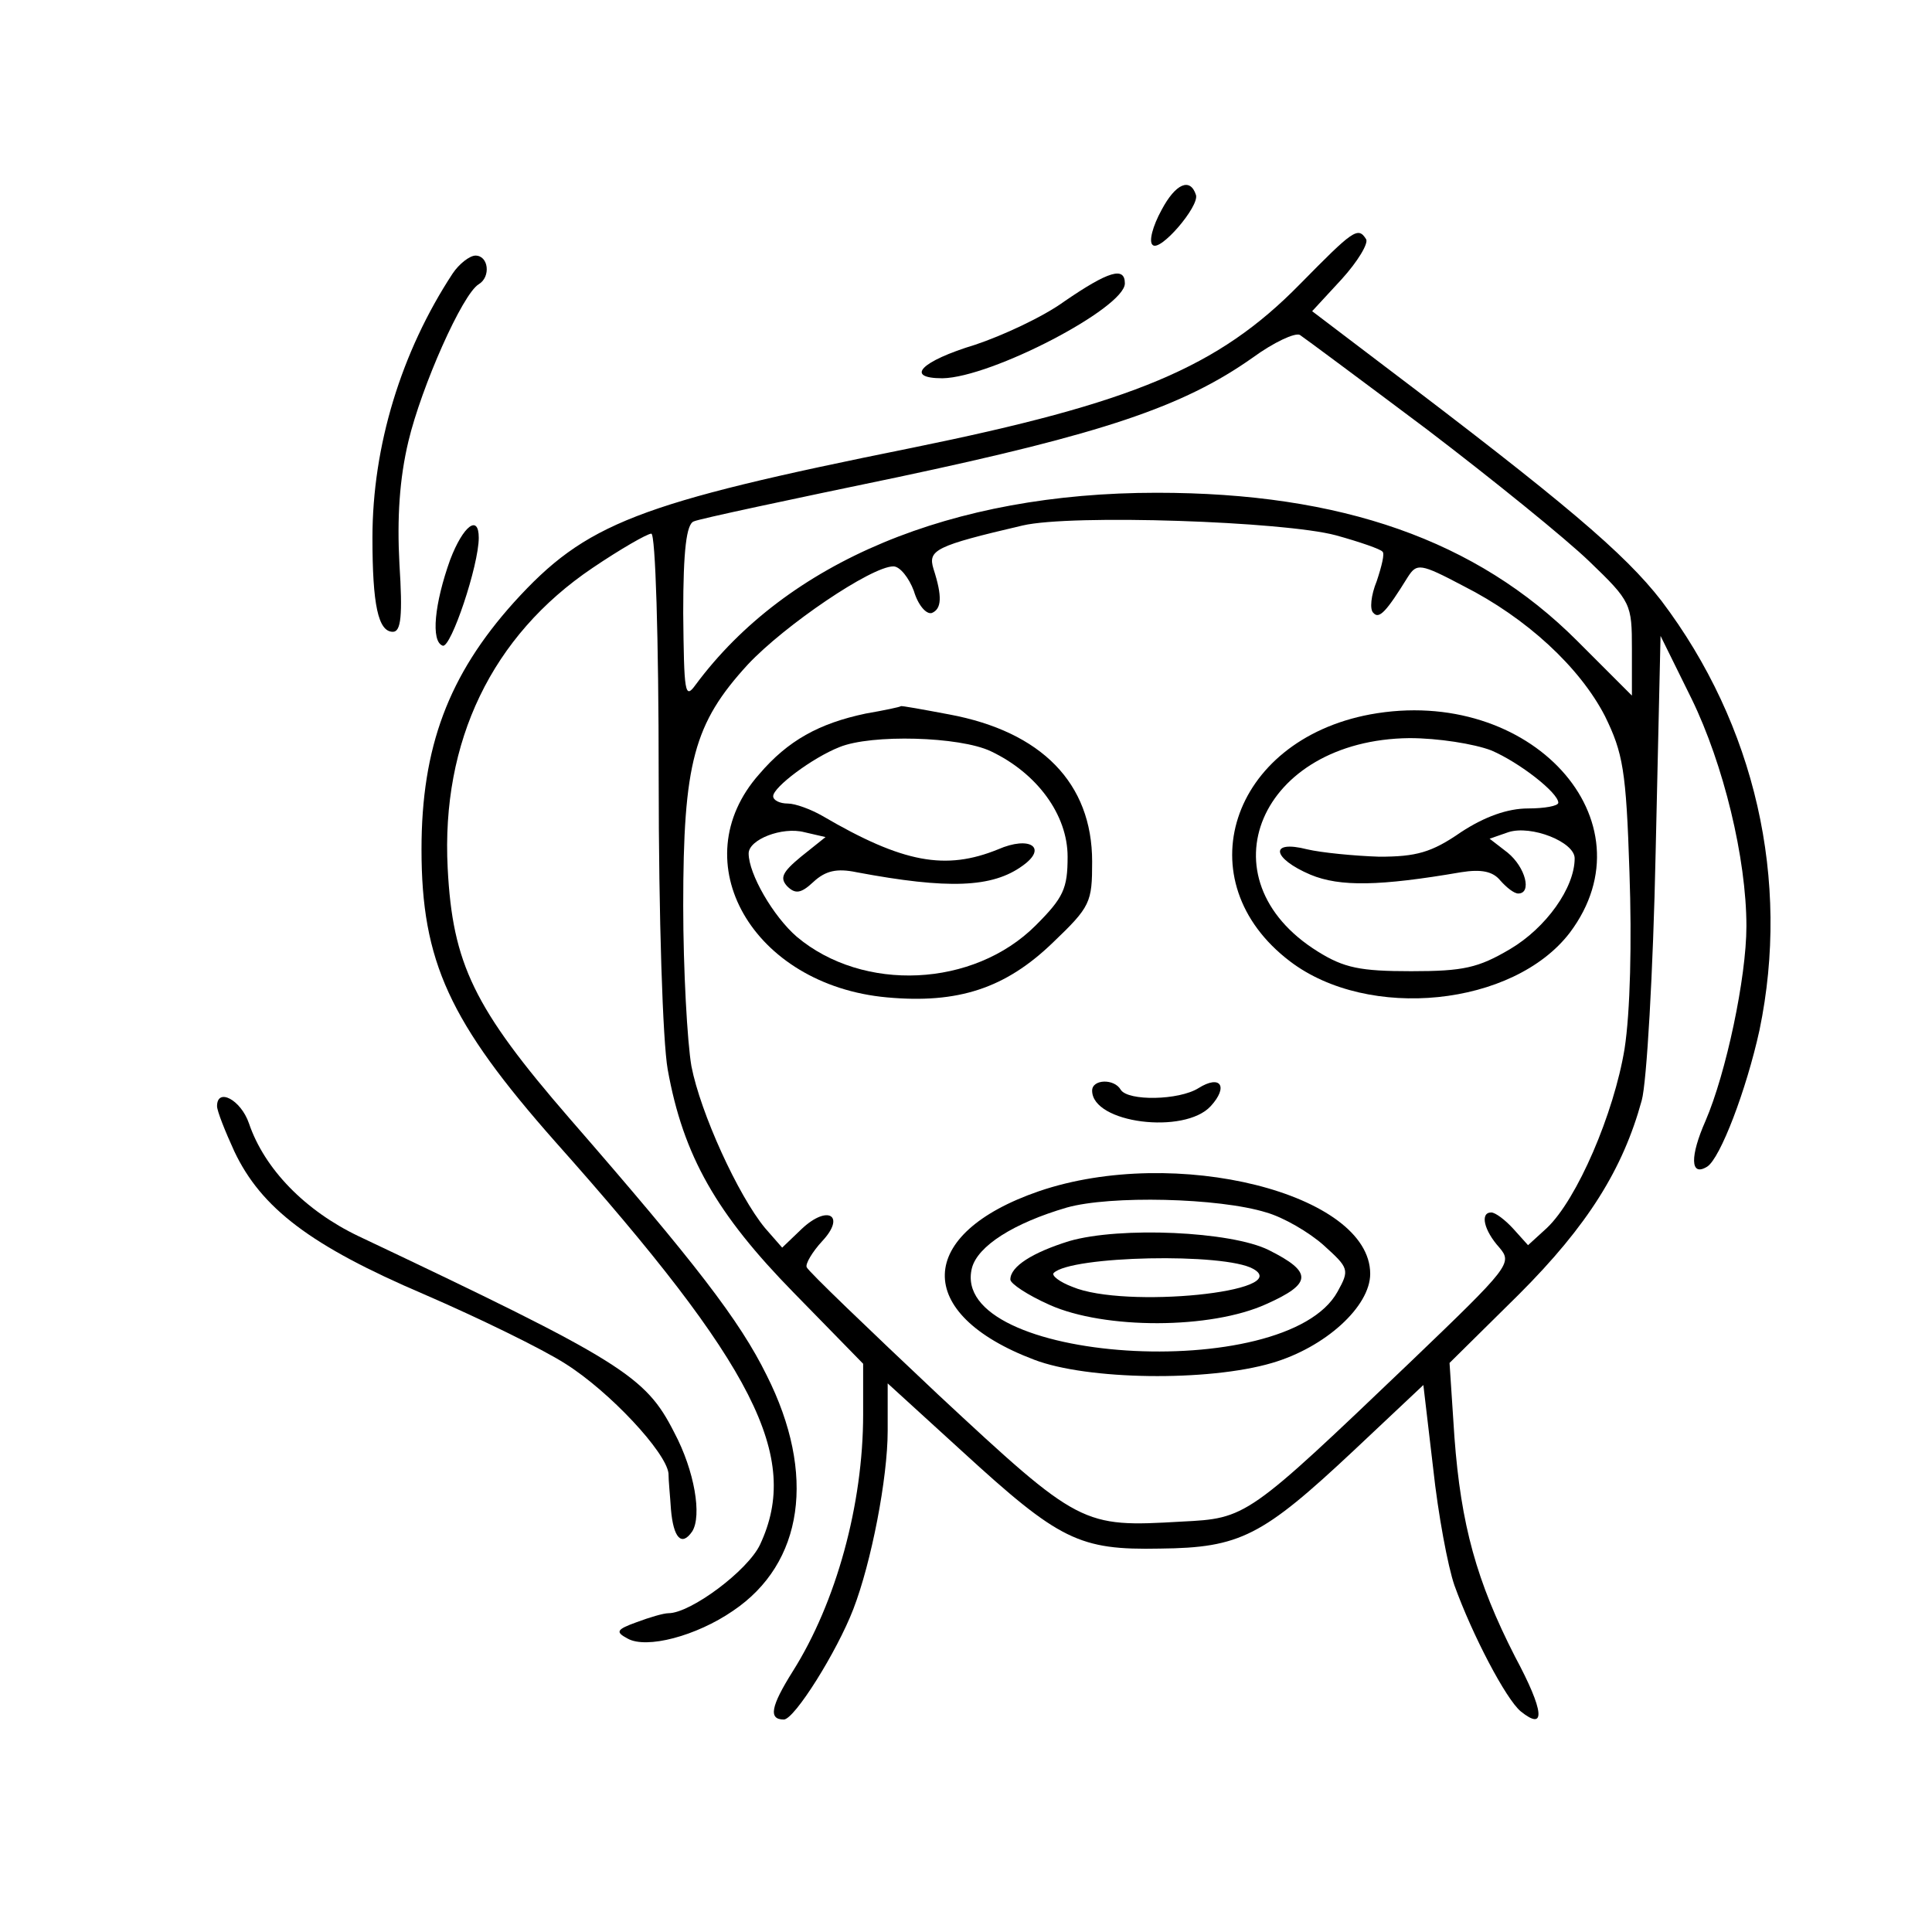 <?xml version="1.0" encoding="UTF-8" standalone="no"?>
<svg
   xmlns:dc="http://purl.org/dc/elements/1.1/"
   xmlns:cc="http://creativecommons.org/ns#"
   xmlns:rdf="http://www.w3.org/1999/02/22-rdf-syntax-ns#"
   xmlns:svg="http://www.w3.org/2000/svg"
   xmlns="http://www.w3.org/2000/svg"
   id="svg8262"
   version="1.1"
   viewBox="0 0 26.458 26.458"
   height="100"
   width="100">
  <defs
     id="defs8256" />
  <g
     id="layer1">
    <g
       id="g6399"
       transform="matrix(0.112,0,0,0.112,146.312,24.805)">
      <path
         style="fill:#000000;stroke:none;stroke-width:0.1"
         d="m -1164.318,-195.821 c -1.1,2 -1.6,3.9 -1.1,4.3 0.9,0.9 5.7,-4.7 5.3,-6.1 -0.7,-2.2 -2.5,-1.4 -4.2,1.8 z"
         id="path6377" />
      <path
         style="fill:#000000;stroke:none;stroke-width:0.1"
         d="m -1147.418,-186.721 c -10,10.2 -20.4,14.5 -47.4,20 -33.7,6.8 -39.9,9.2 -48.7,18.9 -8,8.9 -11.3,17.7 -11.3,30.2 0,13.7 3.4,21.1 16.4,35.8 24.4,27.4 30,38.5 25,49.2 -1.5,3.2 -8.5,8.4 -11.2,8.4 -0.6,0 -2.3,0.5 -3.9,1.1 -2.5,0.9 -2.6,1.2 -1.1,2 2.3,1.3 8.4,-0.3 12.9,-3.4 8.6,-5.8 10.2,-16.7 4.1,-28.8 -3.3,-6.7 -8.7,-13.7 -24.1,-31.4 -11.7,-13.5 -14.3,-18.9 -14.9,-30.6 -0.8,-15.5 5.4,-28.4 17.7,-36.7 3.4,-2.3 6.7,-4.2 7.2,-4.2 0.5,0 0.9,12.6 0.9,29.8 0,17.3 0.5,32.3 1.1,35.7 1.9,10.6 6,17.7 15.4,27.3 l 8.5,8.7 v 6.2 c 0,11 -3.3,23 -8.6,31.4 -2.7,4.3 -3,5.9 -1.1,5.9 1.3,0 6.5,-8.3 8.5,-13.5 2.2,-5.7 4.2,-16 4.2,-21.8 v -5.8 l 9.1,8.3 c 11.9,10.9 14.3,12.1 24.2,11.9 9.8,-0.1 12.5,-1.5 23.7,-12 l 8.5,-8 1.2,10.2 c 0.6,5.6 1.8,12 2.6,14.3 2.2,6.1 6.3,13.9 8.1,15.4 3.1,2.5 2.9,0 -0.7,-6.7 -4.7,-9.2 -6.6,-16.1 -7.4,-26.8 l -0.6,-9.1 8.5,-8.4 c 8.4,-8.4 12.7,-15.3 15,-23.7 0.6,-2.1 1.4,-15.7 1.7,-30.3 l 0.6,-26.5 3.8,7.7 c 3.9,8 6.7,19.5 6.7,27.8 0,6.3 -2.5,18 -5,23.8 -1.9,4.3 -1.9,6.9 0.2,5.6 1.6,-1 4.8,-9.4 6.4,-16.7 3.8,-18.3 -0.5,-37.3 -12,-52.5 -4.5,-5.8 -11.8,-12 -34.4,-29.1 l -8.3,-6.3 3.6,-3.9 c 2,-2.2 3.3,-4.4 3,-4.9 -1,-1.6 -1.6,-1.1 -8.1,5.5 z m 15.6,17.8 c 8,6.1 16.9,13.3 19.8,16.1 5.1,4.9 5.2,5.2 5.2,10.7 v 5.7 l -6.7,-6.7 c -12.3,-12.3 -28.8,-18.1 -51.4,-18.1 -25.1,0 -45.2,8.4 -56.4,23.5 -1.3,1.8 -1.4,1 -1.5,-8.8 0,-7.7 0.4,-10.9 1.3,-11.2 0.6,-0.3 11.9,-2.7 24.9,-5.4 25,-5.3 34.9,-8.6 43.4,-14.6 2.6,-1.9 5.2,-3.1 5.8,-2.8 0.6,0.4 7.6,5.6 15.6,11.6 z m -11.2,12.9 c 2.9,0.8 5.5,1.7 5.7,2 0.3,0.2 -0.1,1.8 -0.7,3.6 -0.7,1.7 -0.9,3.5 -0.4,3.9 0.7,0.8 1.6,-0.2 4.2,-4.4 1.1,-1.7 1.5,-1.7 6.8,1.1 7.7,3.9 14.2,9.9 17.3,15.9 2.2,4.5 2.6,6.6 3,19.1 0.3,8.5 0.1,17.1 -0.6,21.6 -1.3,7.9 -5.8,18.4 -9.5,21.9 l -2.3,2.1 -1.8,-2 c -1,-1.1 -2.2,-2 -2.7,-2 -1.4,0 -0.9,2.2 1,4.3 1.6,1.9 1.3,2.3 -10.8,13.9 -20.1,19.2 -20.1,19.2 -28.1,19.6 -12.1,0.7 -12.4,0.6 -29.7,-15.5 -8.6,-8.1 -15.9,-15.1 -16.1,-15.6 -0.2,-0.4 0.7,-1.9 1.9,-3.2 2.9,-3.1 0.7,-4.5 -2.5,-1.5 l -2.4,2.3 -2.1,-2.4 c -3.3,-4 -7.9,-14.1 -9,-19.8 -0.5,-2.9 -1,-11.8 -1,-19.6 0,-17.5 1.3,-22.3 7.9,-29.5 4.5,-4.8 15.1,-12 17.8,-12 0.8,0 1.9,1.4 2.5,3 0.5,1.7 1.5,2.9 2.2,2.7 1.2,-0.5 1.3,-2 0.2,-5.4 -0.7,-2.3 0.2,-2.8 10.9,-5.3 6,-1.4 32,-0.5 38.3,1.2 z"
         id="path6379" />
      <path
         style="fill:#000000;stroke:none;stroke-width:0.1"
         d="m -1200.517,-134.221 c -5.7,1.2 -9.5,3.3 -13,7.4 -9.5,10.7 -0.8,25.8 15.6,27.3 8.7,0.8 14.5,-1.1 20.3,-6.7 4.6,-4.4 4.8,-4.9 4.8,-9.9 0,-9.6 -6.2,-15.9 -17.5,-18 -3.2,-0.6 -5.9,-1.1 -5.9,-1 -0.1,0.1 -2,0.5 -4.3,0.9 z m 15.3,4.6 c 5.7,2.7 9.4,7.8 9.4,12.9 0,3.9 -0.5,5 -3.9,8.4 -7.6,7.6 -21.1,8.2 -29.2,1.4 -2.9,-2.5 -5.9,-7.7 -5.9,-10.2 0,-1.7 4.1,-3.3 6.8,-2.6 l 2.6,0.6 -3,2.4 c -2.3,1.9 -2.6,2.6 -1.7,3.6 1,1 1.7,0.9 3.2,-0.5 1.5,-1.4 2.9,-1.7 5.3,-1.2 11.2,2.1 16.6,1.9 20.3,-0.8 3.1,-2.2 0.9,-3.7 -3,-2 -6.4,2.6 -11.6,1.7 -21.5,-4.1 -1.4,-0.8 -3.3,-1.5 -4.2,-1.5 -1,0 -1.8,-0.4 -1.8,-0.9 0,-1.1 4.8,-4.7 8.1,-6 3.9,-1.6 14.7,-1.3 18.5,0.5 z"
         id="path6381" />
      <path
         style="fill:#000000;stroke:none;stroke-width:0.1"
         d="m -1138.818,-134.121 c -17.1,3.2 -22.7,20.4 -9.8,30.2 9.6,7.3 27.3,5.5 34.2,-3.5 10.3,-13.7 -4.8,-30.3 -24.4,-26.7 z m 14.8,4.4 c 3.5,1.5 8.2,5.2 8.2,6.4 0,0.4 -1.7,0.7 -3.7,0.7 -2.5,0 -5.3,1 -8.2,2.9 -3.6,2.5 -5.5,3 -10,3 -3.1,-0.1 -7.1,-0.5 -8.8,-0.9 -4.7,-1.2 -4.3,1.1 0.4,3.1 3.6,1.5 8.5,1.4 18.4,-0.3 2.5,-0.4 3.9,-0.1 4.8,1 0.8,0.9 1.7,1.6 2.2,1.6 1.7,0 0.9,-3.2 -1.3,-5 l -2.2,-1.7 2.3,-0.8 c 2.8,-0.9 8.1,1.2 8.1,3.2 0,3.6 -3.5,8.5 -7.9,11.1 -3.9,2.3 -5.7,2.7 -12.1,2.7 -6.2,0 -8.2,-0.4 -11.4,-2.4 -14.3,-8.9 -7.1,-25.9 11.2,-26.1 3.5,0 7.9,0.7 10,1.5 z"
         id="path6383" />
      <path
         style="fill:#000000;stroke:none;stroke-width:0.1"
         d="m -1172.818,-88.121 c 0,4 11.3,5.4 14.5,1.9 2.2,-2.4 1.2,-3.9 -1.5,-2.2 -2.4,1.5 -8.6,1.6 -9.5,0.2 -0.8,-1.4 -3.5,-1.3 -3.5,0.1 z"
         id="path6385" />
      <path
         style="fill:#000000;stroke:none;stroke-width:0.1"
         d="m -1179.318,-75.821 c -15.1,5.2 -15.4,15 -0.6,20.6 6.5,2.5 21.3,2.7 29.1,0.4 6.5,-1.9 12,-6.9 12,-10.9 0,-9.8 -23.8,-15.8 -40.5,-10.1 z m 27.8,2.6 c 2.1,0.6 5.2,2.4 7,4 3.1,2.8 3.2,3 1.7,5.7 -6.3,11.4 -47.6,8.7 -44.7,-2.9 0.7,-2.7 5.1,-5.5 11.6,-7.4 5.3,-1.5 18.6,-1.2 24.4,0.6 z"
         id="path6387" />
      <path
         style="fill:#000000;stroke:none;stroke-width:0.1"
         d="m -1175.618,-69.721 c -4.5,1.4 -7.2,3.1 -7.2,4.7 0,0.5 2.1,1.9 4.8,3.1 6.7,3 19.7,3 26.5,-0.1 5.6,-2.5 5.7,-3.9 0.3,-6.6 -4.6,-2.3 -18.2,-2.9 -24.4,-1.1 z m 22.5,3.4 c 5,2.8 -15.7,4.9 -22.1,2.2 -1.6,-0.6 -2.6,-1.4 -2.3,-1.7 2.1,-2.1 20.9,-2.5 24.4,-0.5 z"
         id="path6389" />
      <path
         style="fill:#000000;stroke:none;stroke-width:0.1"
         d="m -1251.017,-188.021 c -6.3,9.6 -9.8,21.1 -9.8,32.3 0,8.2 0.7,11.5 2.5,11.5 1,0 1.2,-2 0.8,-8.3 -0.3,-5.6 0,-10.4 1.1,-15 1.6,-6.7 6.6,-18 8.6,-19.2 1.5,-0.9 1.2,-3.5 -0.4,-3.5 -0.7,0 -2,1 -2.8,2.2 z"
         id="path6391" />
      <path
         style="fill:#000000;stroke:none;stroke-width:0.1"
         d="m -1176.217,-184.621 c -2.6,1.9 -7.6,4.2 -10.9,5.3 -6.6,2 -8.7,4.1 -4,4.1 6,-0.1 22.3,-8.6 22.3,-11.6 0,-2.1 -2,-1.5 -7.4,2.2 z"
         id="path6393" />
      <path
         style="fill:#000000;stroke:none;stroke-width:0.1"
         d="m -1251.318,-153.021 c -1.9,5.3 -2.4,10 -0.9,10.5 1,0.3 4.4,-9.8 4.4,-13.2 0,-2.9 -1.9,-1.5 -3.5,2.7 z"
         id="path6395" />
      <path
         style="fill:#000000;stroke:none;stroke-width:0.1"
         d="m -1279.818,-86.221 c 0,0.6 1,3.1 2.1,5.5 3.3,7 9.4,11.6 23.2,17.5 6.7,2.9 14.5,6.7 17.3,8.5 5.4,3.4 12.3,10.8 12.6,13.4 0,0.9 0.2,2.8 0.3,4.4 0.3,3.5 1.3,4.6 2.6,2.7 1.2,-1.9 0.3,-7.4 -2.2,-12.1 -3.5,-6.9 -6.3,-8.7 -38.6,-24 -6.5,-3.1 -11.5,-8.2 -13.4,-13.8 -1,-2.9 -3.9,-4.4 -3.9,-2.1 z"
         id="path6397" />
    </g>
  </g>
</svg>
